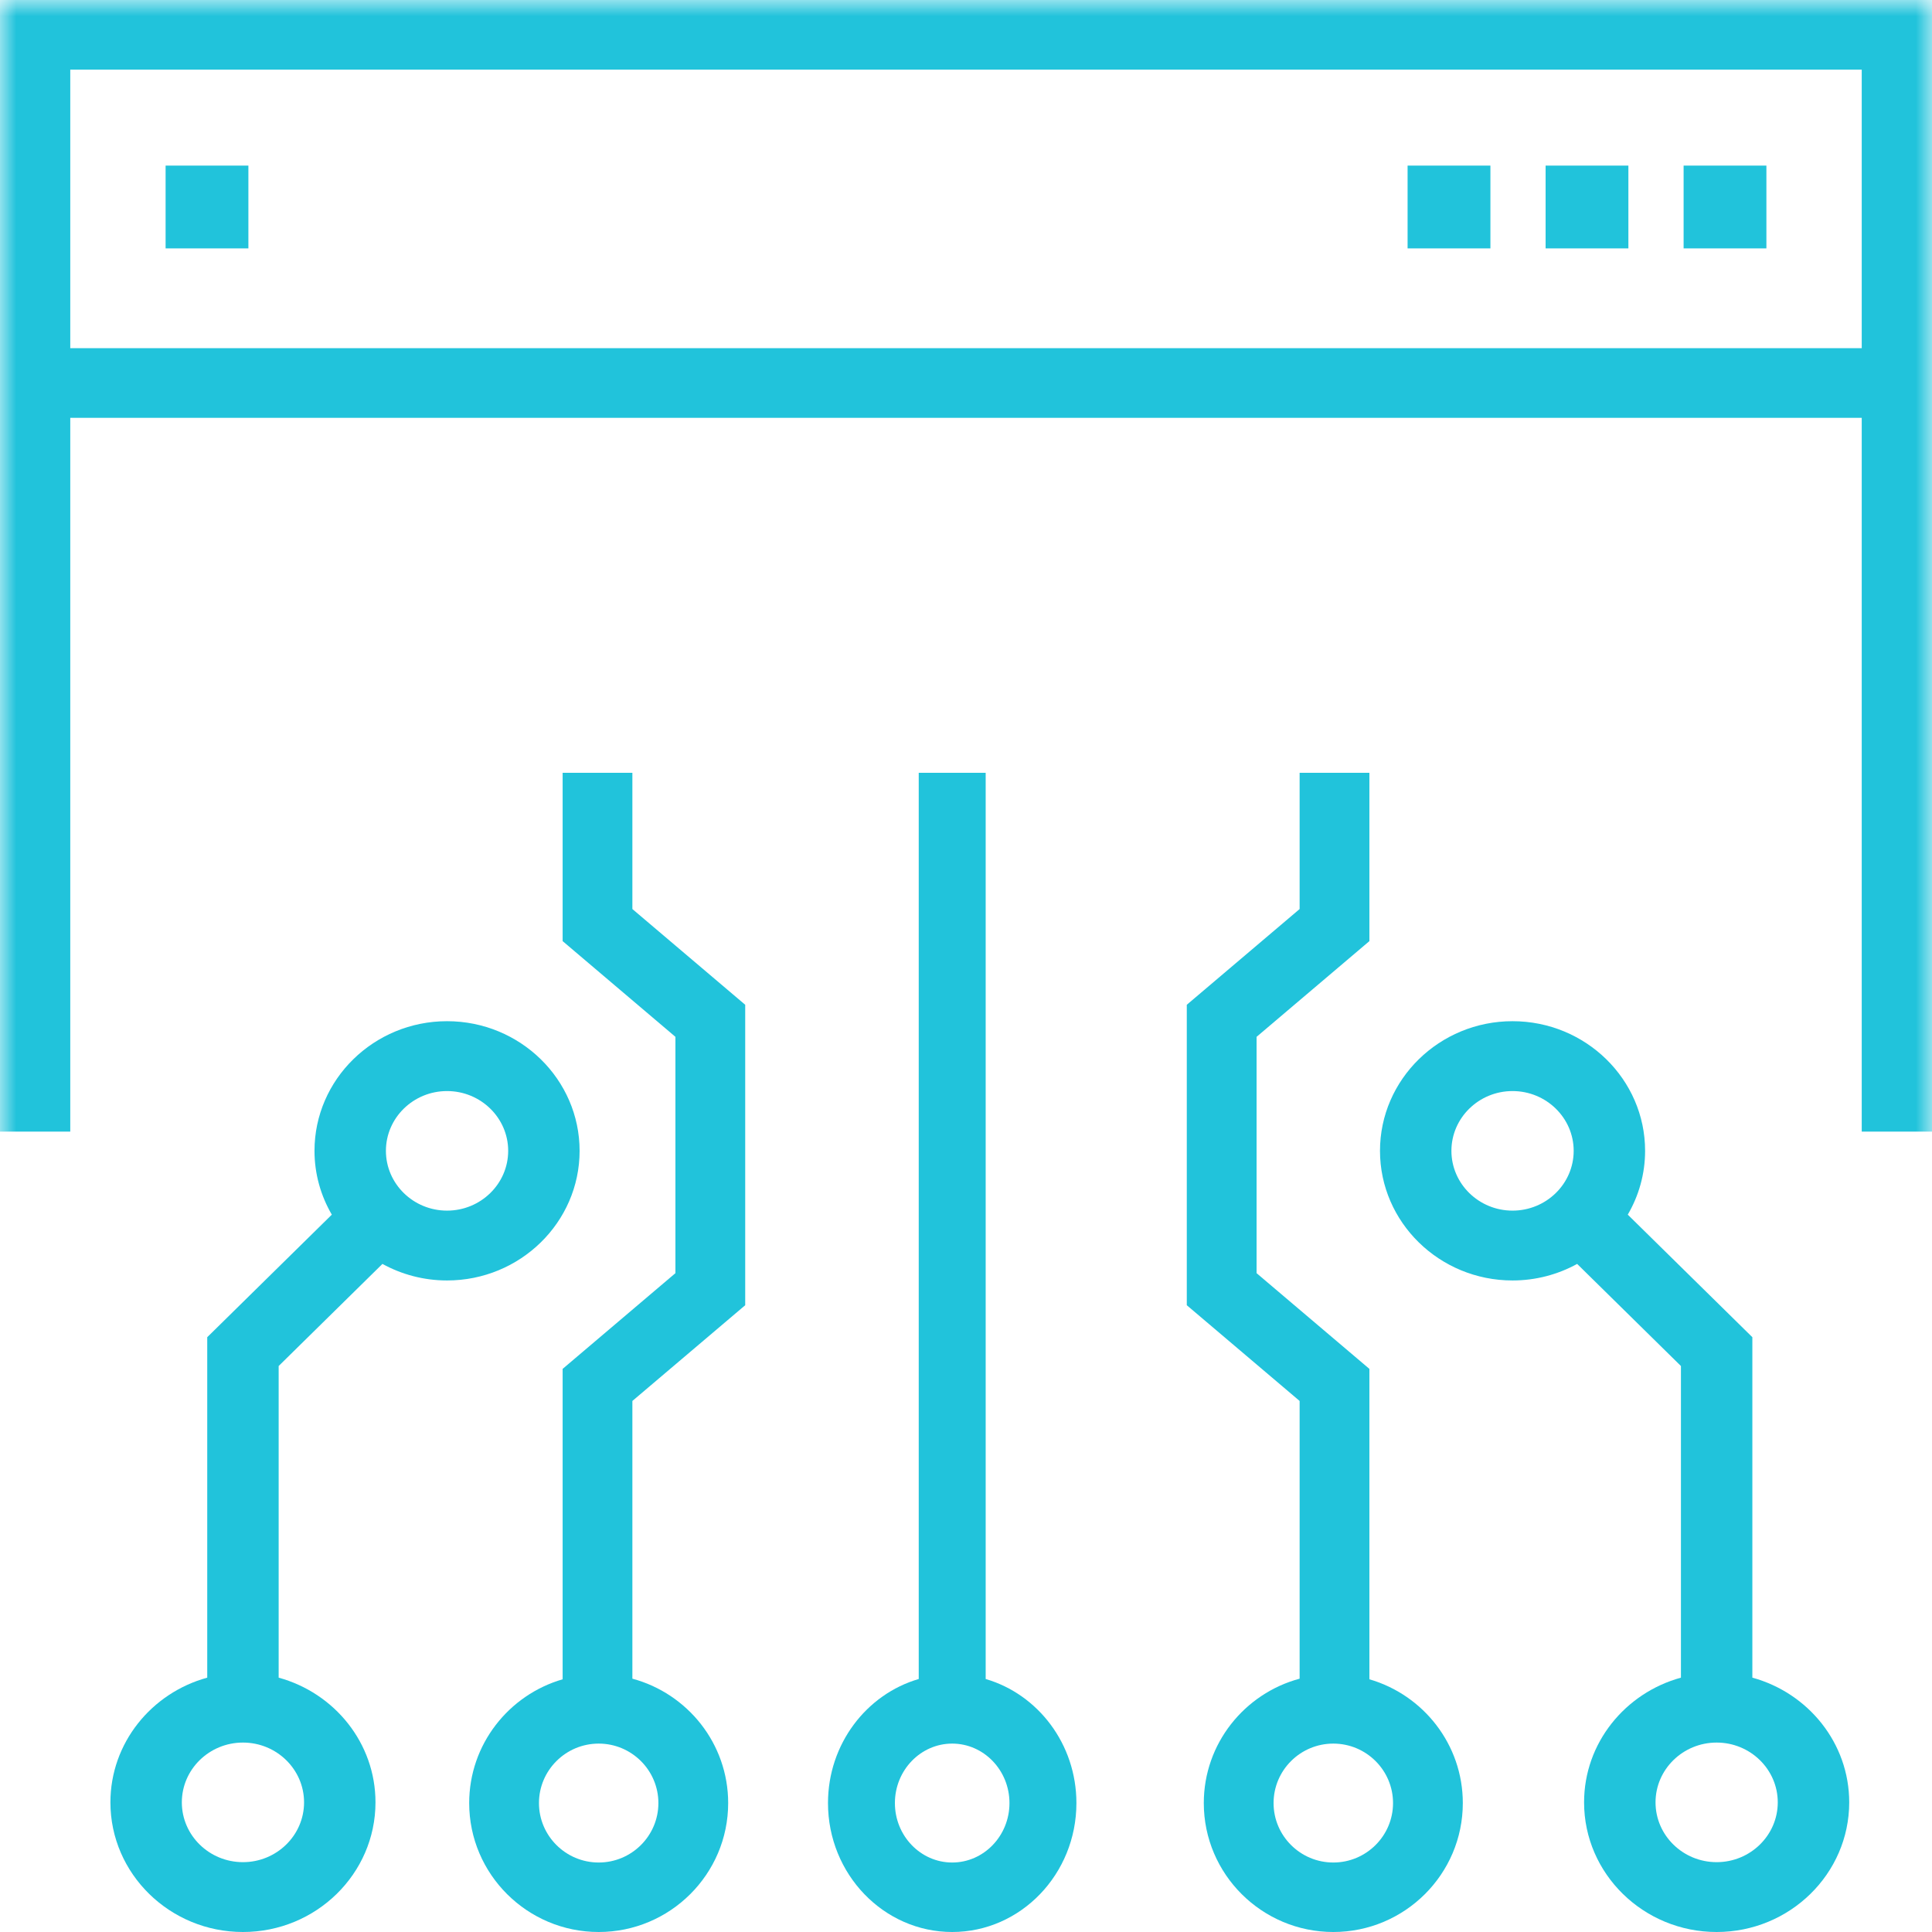 <?xml version="1.0" encoding="UTF-8"?>
<svg width="60px" height="60px" viewBox="0 0 60 60" version="1.1" xmlns="http://www.w3.org/2000/svg" xmlns:xlink="http://www.w3.org/1999/xlink">
    <!-- Generator: Sketch 47.1 (45422) - http://www.bohemiancoding.com/sketch -->
    <title>Page 1@1x</title>
    <desc>Created with Sketch.</desc>
    <defs>
        <polygon id="path-1" points="0 60 60 60 60 0 0 0"></polygon>
    </defs>
    <g id="Pages" stroke="none" stroke-width="1" fill="none" fill-rule="evenodd">
        <g id="Home" transform="translate(-270, -1417)">
            <g id="Page-1" transform="translate(270, 1417)">
                <path d="M9.443,55.974 C9.443,54.95 8.592,54.117 7.545,54.117 C6.498,54.117 5.647,54.95 5.647,55.974 C5.647,56.998 6.498,57.831 7.545,57.831 C8.592,57.831 9.443,56.998 9.443,55.974 Z M11.985,35.74 C11.985,36.764 12.836,37.597 13.883,37.597 C14.93,37.597 15.782,36.764 15.782,35.74 C15.782,34.717 14.93,33.884 13.883,33.884 C12.836,33.884 11.985,34.717 11.985,35.74 Z M11.877,39.252 L8.654,42.423 L8.654,52.101 C10.386,52.576 11.661,54.13 11.661,55.974 C11.661,58.194 9.815,60 7.545,60 C5.275,60 3.429,58.194 3.429,55.974 C3.429,54.13 4.704,52.576 6.436,52.101 L6.436,41.528 L10.305,37.722 C9.964,37.137 9.767,36.461 9.767,35.74 C9.767,33.52 11.613,31.714 13.883,31.714 C16.153,31.714 18,33.52 18,35.74 C18,37.96 16.153,39.766 13.883,39.766 C13.155,39.766 12.471,39.578 11.877,39.252 Z" id="Fill-1" fill="#21C3DB"></path>
                <path d="M31.35,55.996 C31.35,57.014 30.552,57.842 29.571,57.842 C28.591,57.842 27.792,57.014 27.792,55.996 C27.792,54.977 28.591,54.149 29.571,54.149 C30.552,54.149 31.35,54.977 31.35,55.996 L31.35,55.996 Z M28.532,24 L28.532,52.143 C26.909,52.616 25.714,54.162 25.714,55.996 C25.714,58.204 27.444,60 29.571,60 C31.698,60 33.429,58.204 33.429,55.996 C33.429,54.162 32.234,52.616 30.611,52.143 L30.611,24 L28.532,24 Z" id="Fill-3" fill="#21C3DB"></path>
                <path d="M55.21,55.974 C55.21,56.998 54.359,57.831 53.312,57.831 C52.265,57.831 51.414,56.998 51.414,55.974 C51.414,54.95 52.265,54.117 53.312,54.117 C54.359,54.117 55.21,54.95 55.21,55.974 M45.075,35.74 C45.075,34.717 45.927,33.884 46.973,33.884 C48.02,33.884 48.872,34.717 48.872,35.74 C48.872,36.764 48.02,37.597 46.973,37.597 C45.927,37.597 45.075,36.764 45.075,35.74 M49.195,55.974 C49.195,58.194 51.042,60 53.312,60 C55.582,60 57.429,58.194 57.429,55.974 C57.429,54.13 56.153,52.576 54.421,52.101 L54.421,41.528 L50.552,37.722 C50.893,37.137 51.09,36.461 51.09,35.74 C51.09,33.52 49.244,31.714 46.973,31.714 C44.704,31.714 42.857,33.52 42.857,35.74 C42.857,37.96 44.704,39.766 46.973,39.766 C47.702,39.766 48.386,39.578 48.98,39.252 L52.203,42.423 L52.203,52.101 C50.471,52.576 49.195,54.13 49.195,55.974" id="Fill-5" fill="#21C3DB"></path>
                <path d="M43.262,55.996 C43.262,57.014 42.43,57.842 41.407,57.842 C40.384,57.842 39.552,57.014 39.552,55.996 C39.552,54.977 40.384,54.149 41.407,54.149 C42.43,54.149 43.262,54.977 43.262,55.996 M37.385,55.996 C37.385,58.204 39.189,60 41.407,60 C43.625,60 45.429,58.204 45.429,55.996 C45.429,54.175 44.201,52.637 42.528,52.152 L42.528,42.512 L39.024,39.539 L39.024,32.2 L42.528,29.227 L42.528,24 L40.361,24 L40.361,28.231 L36.857,31.204 L36.857,40.535 L40.361,43.508 L40.361,52.133 C38.65,52.593 37.385,54.148 37.385,55.996" id="Fill-7" fill="#21C3DB"></path>
                <path d="M20.447,55.996 C20.447,57.014 19.615,57.842 18.593,57.842 C17.571,57.842 16.738,57.014 16.738,55.996 C16.738,54.977 17.571,54.149 18.593,54.149 C19.615,54.149 20.447,54.977 20.447,55.996 L20.447,55.996 Z M23.143,40.535 L23.143,31.204 L19.639,28.231 L19.639,24 L17.473,24 L17.473,29.227 L20.976,32.2 L20.976,39.539 L17.473,42.512 L17.473,52.152 C15.799,52.637 14.571,54.175 14.571,55.996 C14.571,58.204 16.375,60 18.593,60 C20.81,60 22.614,58.204 22.614,55.996 C22.614,54.148 21.35,52.593 19.639,52.133 L19.639,43.508 L23.143,40.535 Z" id="Fill-9" fill="#21C3DB"></path>
                <mask id="mask-2" fill="white">
                    <use xlink:href="#path-1"></use>
                </mask>
                <g id="Clip-12"></g>
                <path d="M2.182,10.813 L57.818,10.813 L57.818,2.163 L2.182,2.163 L2.182,10.813 Z M2.182,12.976 L57.818,12.976 L57.818,35.143 L60,35.143 L60,0 L0,0 L0,35.143 L2.182,35.143 L2.182,12.976 Z" id="Fill-11" fill="#21C3DB" mask="url(#mask-2)"></path>
                <polygon id="Fill-13" fill="#21C3DB" mask="url(#mask-2)" points="5.143 7.714 7.714 7.714 7.714 5.143 5.143 5.143"></polygon>
                <polygon id="Fill-14" fill="#21C3DB" mask="url(#mask-2)" points="43.714 7.714 46.286 7.714 46.286 5.143 43.714 5.143"></polygon>
                <polygon id="Fill-15" fill="#21C3DB" mask="url(#mask-2)" points="48 7.714 50.571 7.714 50.571 5.143 48 5.143"></polygon>
                <polygon id="Fill-16" fill="#21C3DB" mask="url(#mask-2)" points="52.286 7.714 54.857 7.714 54.857 5.143 52.286 5.143"></polygon>
            </g>
        </g>
    </g>
</svg>